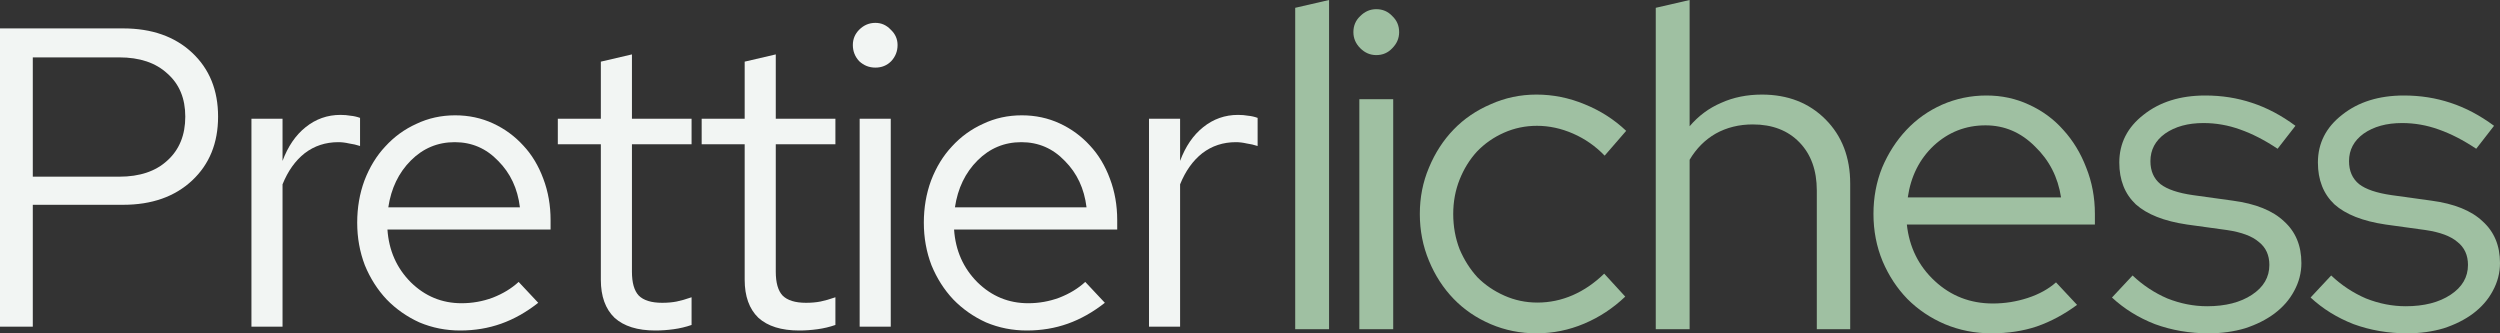 <svg width="210" height="28" viewBox="0 0 210 28" fill="none" xmlns="http://www.w3.org/2000/svg">
<rect x="0" y="0" width="210" height="28" fill="#333333" stroke="none"/>
<path d="M111.641 0V27.653H108.797V0.656L111.641 0Z" fill="#9FC0A2"/>
<path d="M115.607 4.628C115.094 4.628 114.646 4.435 114.262 4.05C113.877 3.664 113.685 3.214 113.685 2.7C113.685 2.16 113.877 1.71 114.262 1.35C114.646 0.964 115.094 0.771 115.607 0.771C116.145 0.771 116.593 0.964 116.952 1.35C117.336 1.71 117.528 2.16 117.528 2.7C117.528 3.214 117.336 3.664 116.952 4.05C116.593 4.435 116.145 4.628 115.607 4.628ZM117.029 8.331V27.653H114.185V8.331H117.029Z" fill="#9FC0A2"/>
<path d="M129.142 25.416C130.167 25.416 131.153 25.21 132.101 24.799C133.049 24.387 133.933 23.783 134.753 22.986L136.521 24.915C135.496 25.892 134.343 26.65 133.062 27.19C131.781 27.73 130.449 28 129.065 28C127.707 28 126.426 27.743 125.222 27.229C124.018 26.714 122.98 26.007 122.109 25.107C121.238 24.207 120.546 23.14 120.034 21.906C119.521 20.672 119.265 19.361 119.265 17.972C119.265 16.584 119.521 15.286 120.034 14.077C120.546 12.843 121.238 11.776 122.109 10.876C122.98 9.976 124.018 9.269 125.222 8.755C126.426 8.215 127.707 7.945 129.065 7.945C130.449 7.945 131.794 8.215 133.101 8.755C134.433 9.295 135.599 10.04 136.598 10.992L134.791 13.074C134.023 12.277 133.139 11.66 132.14 11.223C131.141 10.786 130.128 10.568 129.104 10.568C128.13 10.568 127.208 10.76 126.337 11.146C125.465 11.532 124.71 12.059 124.069 12.727C123.454 13.396 122.967 14.18 122.609 15.08C122.25 15.98 122.071 16.944 122.071 17.972C122.071 19.027 122.25 20.017 122.609 20.942C122.993 21.842 123.493 22.626 124.108 23.295C124.748 23.938 125.504 24.452 126.375 24.837C127.246 25.223 128.168 25.416 129.142 25.416Z" fill="#9FC0A2"/>
<path d="M139.084 27.653V0.656L141.928 0V10.606C142.671 9.732 143.555 9.076 144.58 8.639C145.605 8.176 146.745 7.945 148 7.945C150.178 7.945 151.959 8.639 153.342 10.027C154.726 11.416 155.417 13.216 155.417 15.427V27.653H152.612V16.006C152.612 14.309 152.125 12.959 151.151 11.956C150.178 10.953 148.871 10.452 147.232 10.452C146.079 10.452 145.041 10.709 144.119 11.223C143.222 11.737 142.492 12.47 141.928 13.421V27.653H139.084Z" fill="#9FC0A2"/>
<path d="M174.473 25.609C173.397 26.406 172.269 27.01 171.091 27.422C169.938 27.807 168.67 28 167.286 28C165.903 28 164.596 27.743 163.366 27.229C162.162 26.714 161.111 26.007 160.215 25.107C159.344 24.207 158.652 23.153 158.139 21.945C157.627 20.711 157.371 19.387 157.371 17.972C157.371 16.584 157.614 15.286 158.101 14.077C158.613 12.869 159.292 11.815 160.138 10.915C160.983 10.015 161.983 9.308 163.135 8.793C164.314 8.279 165.557 8.022 166.863 8.022C168.144 8.022 169.336 8.279 170.437 8.793C171.565 9.308 172.525 10.015 173.32 10.915C174.14 11.815 174.78 12.869 175.241 14.077C175.728 15.286 175.971 16.584 175.971 17.972V18.86H160.176C160.381 20.762 161.163 22.343 162.521 23.603C163.878 24.863 165.505 25.493 167.401 25.493C168.401 25.493 169.374 25.339 170.322 25.03C171.27 24.722 172.064 24.285 172.705 23.719L174.473 25.609ZM166.786 10.529C165.121 10.529 163.673 11.095 162.444 12.226C161.24 13.357 160.509 14.81 160.253 16.584H173.128C172.871 14.887 172.141 13.46 170.937 12.303C169.758 11.12 168.375 10.529 166.786 10.529Z" fill="#9FC0A2"/>
<path d="M177.406 24.992L179.136 23.14C180.007 23.963 180.98 24.606 182.057 25.069C183.158 25.506 184.273 25.724 185.4 25.724C186.937 25.724 188.193 25.403 189.166 24.76C190.14 24.117 190.627 23.282 190.627 22.253C190.627 21.431 190.332 20.788 189.743 20.325C189.179 19.837 188.282 19.502 187.053 19.322L183.709 18.86C181.788 18.577 180.353 18.011 179.405 17.163C178.482 16.288 178.021 15.118 178.021 13.653C178.021 12.033 178.7 10.696 180.058 9.642C181.416 8.562 183.145 8.022 185.246 8.022C186.63 8.022 187.937 8.228 189.166 8.639C190.422 9.05 191.639 9.693 192.817 10.568L191.318 12.496C190.242 11.776 189.192 11.236 188.167 10.876C187.168 10.516 186.143 10.336 185.093 10.336C183.786 10.336 182.71 10.632 181.864 11.223C181.045 11.815 180.635 12.586 180.635 13.537C180.635 14.36 180.916 15.003 181.48 15.466C182.044 15.903 182.953 16.211 184.209 16.391L187.552 16.854C189.474 17.111 190.909 17.69 191.857 18.59C192.83 19.464 193.317 20.634 193.317 22.099C193.317 22.922 193.112 23.706 192.702 24.452C192.318 25.172 191.767 25.802 191.049 26.342C190.358 26.856 189.538 27.267 188.59 27.576C187.642 27.859 186.617 28 185.515 28C183.927 28 182.428 27.743 181.019 27.229C179.635 26.689 178.431 25.943 177.406 24.992Z" fill="#9FC0A2"/>
<path d="M194.089 24.992L195.819 23.14C196.69 23.963 197.664 24.606 198.74 25.069C199.841 25.506 200.956 25.724 202.083 25.724C203.62 25.724 204.876 25.403 205.849 24.76C206.823 24.117 207.31 23.282 207.31 22.253C207.31 21.431 207.015 20.788 206.426 20.325C205.862 19.837 204.965 19.502 203.736 19.322L200.392 18.86C198.471 18.577 197.036 18.011 196.088 17.163C195.166 16.288 194.704 15.118 194.704 13.653C194.704 12.033 195.383 10.696 196.741 9.642C198.099 8.562 199.829 8.022 201.929 8.022C203.313 8.022 204.62 8.228 205.849 8.639C207.105 9.05 208.322 9.693 209.5 10.568L208.002 12.496C206.925 11.776 205.875 11.236 204.85 10.876C203.851 10.516 202.826 10.336 201.776 10.336C200.469 10.336 199.393 10.632 198.547 11.223C197.728 11.815 197.318 12.586 197.318 13.537C197.318 14.36 197.599 15.003 198.163 15.466C198.727 15.903 199.636 16.211 200.892 16.391L204.235 16.854C206.157 17.111 207.592 17.69 208.54 18.59C209.513 19.464 210 20.634 210 22.099C210 22.922 209.795 23.706 209.385 24.452C209.001 25.172 208.45 25.802 207.733 26.342C207.041 26.856 206.221 27.267 205.273 27.576C204.325 27.859 203.3 28 202.198 28C200.61 28 199.111 27.743 197.702 27.229C196.318 26.689 195.114 25.943 194.089 24.992Z" fill="#9FC0A2"/>
<path d="M0 27.439V2.386H10.34C12.749 2.386 14.682 3.066 16.137 4.426C17.592 5.786 18.319 7.576 18.319 9.795C18.319 12.014 17.592 13.803 16.137 15.163C14.682 16.523 12.749 17.203 10.34 17.203H2.755V27.439H0ZM10.018 4.82H2.755V14.841H10.018C11.736 14.841 13.083 14.388 14.061 13.481C15.063 12.574 15.564 11.345 15.564 9.795C15.564 8.268 15.063 7.063 14.061 6.18C13.083 5.273 11.736 4.82 10.018 4.82Z" fill="#F2F5F3"/>
<path d="M21.121 27.439V9.974H23.733V13.517C24.186 12.3 24.83 11.357 25.665 10.689C26.523 9.997 27.501 9.651 28.599 9.651C28.909 9.651 29.195 9.675 29.457 9.723C29.72 9.747 29.982 9.807 30.244 9.902V12.264C29.958 12.169 29.648 12.097 29.314 12.049C29.004 11.978 28.706 11.942 28.42 11.942C27.346 11.942 26.404 12.252 25.593 12.873C24.806 13.493 24.186 14.364 23.733 15.485V27.439H21.121Z" fill="#F2F5F3"/>
<path d="M45.211 25.435C44.21 26.223 43.172 26.807 42.099 27.189C41.025 27.571 39.88 27.762 38.664 27.762C37.447 27.762 36.302 27.535 35.229 27.081C34.179 26.604 33.261 25.96 32.474 25.149C31.711 24.337 31.102 23.383 30.649 22.285C30.22 21.164 30.005 19.971 30.005 18.706C30.005 17.442 30.208 16.261 30.613 15.163C31.043 14.042 31.627 13.087 32.367 12.3C33.106 11.489 33.977 10.856 34.978 10.403C35.98 9.926 37.066 9.687 38.234 9.687C39.379 9.687 40.441 9.914 41.419 10.367C42.397 10.821 43.243 11.441 43.959 12.228C44.675 12.992 45.235 13.922 45.641 15.02C46.046 16.094 46.249 17.251 46.249 18.492V19.279H32.545C32.665 21.045 33.321 22.524 34.513 23.717C35.706 24.886 37.125 25.471 38.771 25.471C39.678 25.471 40.548 25.316 41.383 25.006C42.242 24.672 42.969 24.23 43.566 23.681L45.211 25.435ZM38.199 11.942C36.767 11.942 35.539 12.455 34.513 13.481C33.488 14.507 32.855 15.819 32.617 17.418H43.673C43.482 15.843 42.874 14.543 41.848 13.517C40.846 12.467 39.63 11.942 38.199 11.942Z" fill="#F2F5F3"/>
<path d="M50.471 23.502V12.121H46.857V9.974H50.471V5.178L53.083 4.569V9.974H58.092V12.121H53.083V22.822C53.083 23.753 53.273 24.421 53.655 24.827C54.061 25.232 54.717 25.435 55.623 25.435C56.076 25.435 56.482 25.399 56.84 25.328C57.197 25.256 57.615 25.137 58.092 24.97V27.296C57.615 27.463 57.114 27.582 56.589 27.654C56.064 27.726 55.551 27.762 55.05 27.762C53.548 27.762 52.403 27.404 51.616 26.688C50.852 25.948 50.471 24.886 50.471 23.502Z" fill="#F2F5F3"/>
<path d="M62.553 23.502V12.121H58.94V9.974H62.553V5.178L65.165 4.569V9.974H70.174V12.121H65.165V22.822C65.165 23.753 65.356 24.421 65.738 24.827C66.143 25.232 66.799 25.435 67.706 25.435C68.159 25.435 68.564 25.399 68.922 25.328C69.28 25.256 69.697 25.137 70.174 24.97V27.296C69.697 27.463 69.196 27.582 68.672 27.654C68.147 27.726 67.634 27.762 67.133 27.762C65.63 27.762 64.485 27.404 63.698 26.688C62.935 25.948 62.553 24.886 62.553 23.502Z" fill="#F2F5F3"/>
<path d="M73.535 5.679C73.01 5.679 72.557 5.5 72.175 5.142C71.818 4.76 71.639 4.307 71.639 3.782C71.639 3.281 71.818 2.851 72.175 2.493C72.557 2.112 73.01 1.921 73.535 1.921C74.036 1.921 74.465 2.112 74.823 2.493C75.205 2.851 75.396 3.281 75.396 3.782C75.396 4.307 75.217 4.76 74.859 5.142C74.501 5.5 74.06 5.679 73.535 5.679ZM74.823 9.974V27.439H72.211V9.974H74.823Z" fill="#F2F5F3"/>
<path d="M92.808 25.435C91.806 26.223 90.769 26.807 89.695 27.189C88.622 27.571 87.477 27.762 86.26 27.762C85.044 27.762 83.899 27.535 82.826 27.081C81.776 26.604 80.858 25.96 80.07 25.149C79.307 24.337 78.699 23.383 78.246 22.285C77.816 21.164 77.602 19.971 77.602 18.706C77.602 17.442 77.805 16.261 78.21 15.163C78.639 14.042 79.224 13.087 79.963 12.3C80.703 11.489 81.573 10.856 82.575 10.403C83.577 9.926 84.662 9.687 85.831 9.687C86.976 9.687 88.037 9.914 89.015 10.367C89.993 10.821 90.84 11.441 91.556 12.228C92.271 12.992 92.832 13.922 93.237 15.02C93.643 16.094 93.846 17.251 93.846 18.492V19.279H80.142C80.261 21.045 80.917 22.524 82.11 23.717C83.303 24.886 84.722 25.471 86.368 25.471C87.274 25.471 88.145 25.316 88.98 25.006C89.838 24.672 90.566 24.23 91.162 23.681L92.808 25.435ZM85.795 11.942C84.364 11.942 83.136 12.455 82.11 13.481C81.084 14.507 80.452 15.819 80.214 17.418H91.269C91.079 15.843 90.47 14.543 89.445 13.517C88.443 12.467 87.226 11.942 85.795 11.942Z" fill="#F2F5F3"/>
<path d="M96.516 27.439V9.974H99.128V13.517C99.581 12.3 100.225 11.357 101.06 10.689C101.919 9.997 102.897 9.651 103.994 9.651C104.304 9.651 104.59 9.675 104.853 9.723C105.115 9.747 105.378 9.807 105.64 9.902V12.264C105.354 12.169 105.044 12.097 104.71 12.049C104.4 11.978 104.102 11.942 103.815 11.942C102.742 11.942 101.8 12.252 100.989 12.873C100.202 13.493 99.581 14.364 99.128 15.485V27.439H96.516Z" fill="#F2F5F3"/>
</svg>
